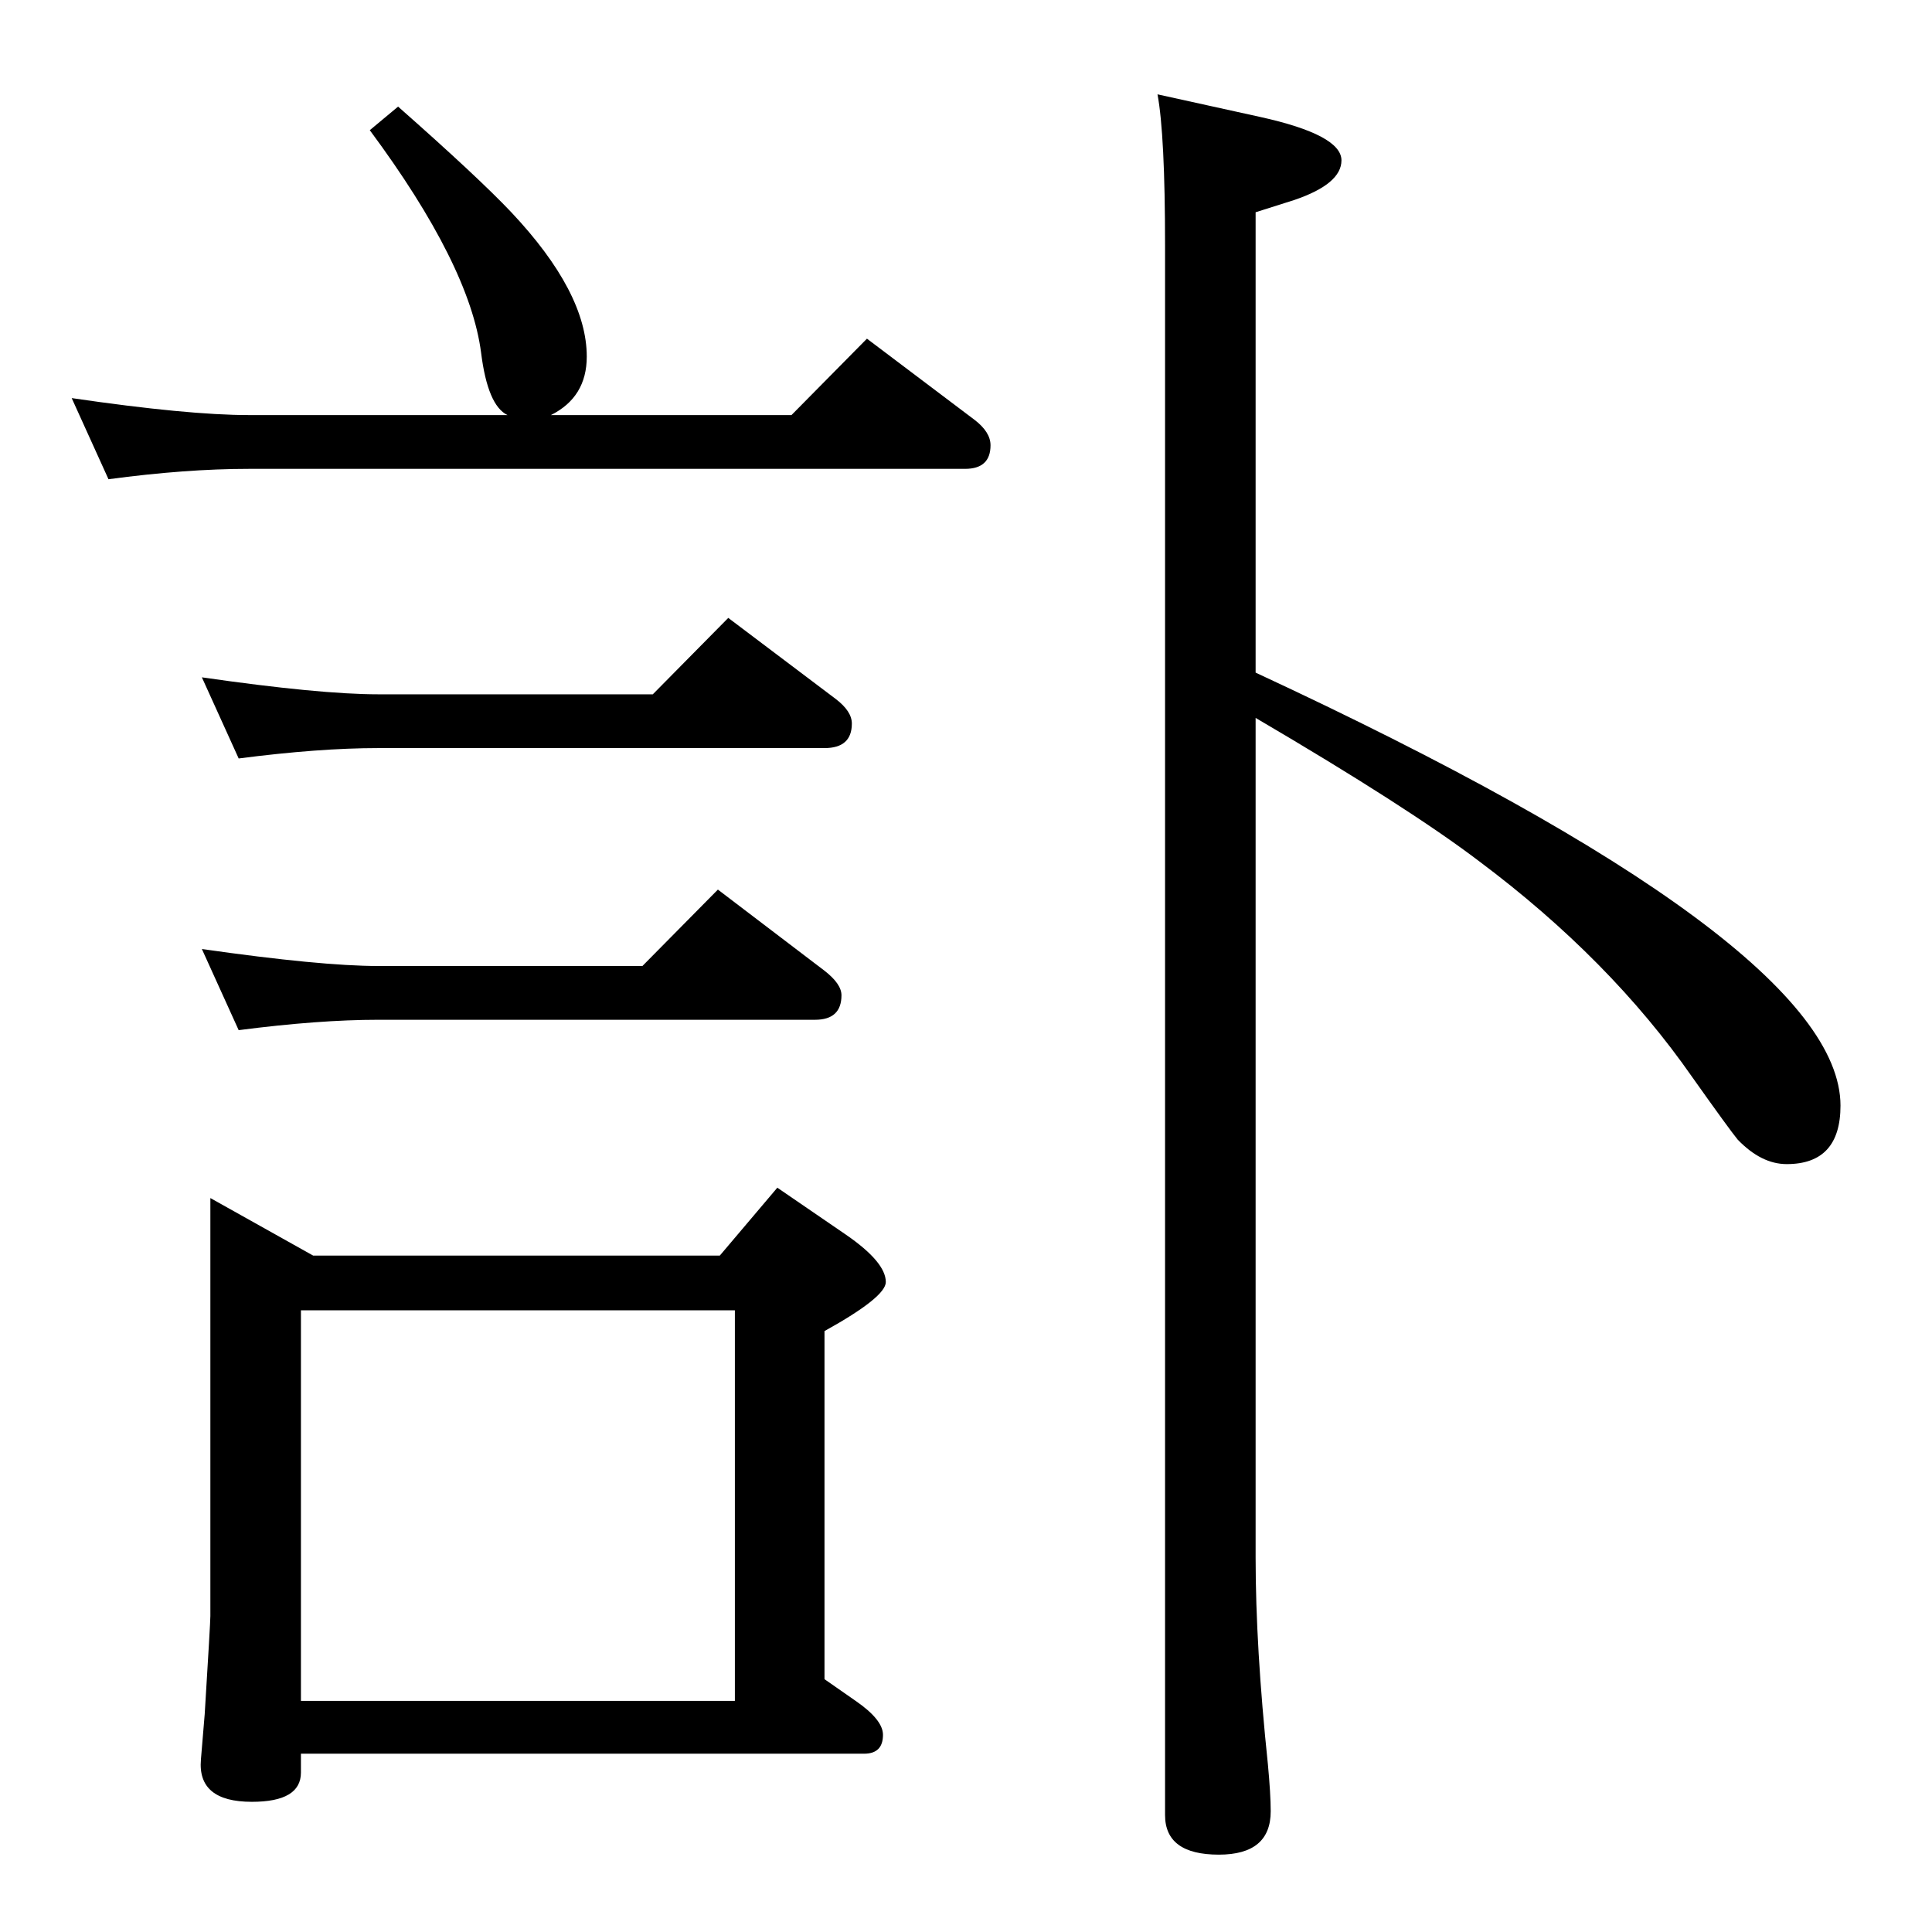 <?xml version="1.0" standalone="no"?>
<!DOCTYPE svg PUBLIC "-//W3C//DTD SVG 1.1//EN" "http://www.w3.org/Graphics/SVG/1.1/DTD/svg11.dtd" >
<svg xmlns="http://www.w3.org/2000/svg" xmlns:xlink="http://www.w3.org/1999/xlink" version="1.1" viewBox="0 -410 2048 2048">
  <g transform="matrix(1 0 0 -1 0 1638)">
   <path fill="currentColor"
d="M1331 1335q620 -288 620 -459q0 -62 -57 -62q-27 0 -52 26q-9 11 -48 66q-87 125 -226 229q-75 57 -237 152v-890q0 -95 13 -219q3 -32 3 -50q0 -46 -55 -46q-57 0 -57 42v1664q0 117 -8 160l109 -24q86 -19 86 -46q0 -25 -50 -42l-41 -13v-488zM584 1608h255l80 81
l114 -86q17 -13 17 -27q0 -25 -27 -25h-759q-67 0 -149 -11l-39 86q123 -18 188 -18h274q-21 10 -28 66q-12 93 -118 236l30 25q85 -75 120 -112q80 -85 80 -153q0 -43 -38 -62zM681 1024l80 81l113 -86q18 -14 18 -26q0 -26 -28 -26h-463q-63 0 -148 -11l-39 86
q126 -18 187 -18h280zM692 1312l80 81l114 -86q17 -13 17 -26q0 -26 -29 -26h-473q-63 0 -148 -11l-39 86q125 -18 187 -18h291zM223 778l109 -61h431l61 72l73 -50q42 -29 42 -50q0 -16 -65 -52v-369l33 -23q29 -20 29 -36q0 -20 -20 -20h-597v-20q0 -31 -52 -31
q-58 0 -54 45l4 48q6 97 6 104v443zM319 245h460v414h-460v-414z" />
  </g>

</svg>
